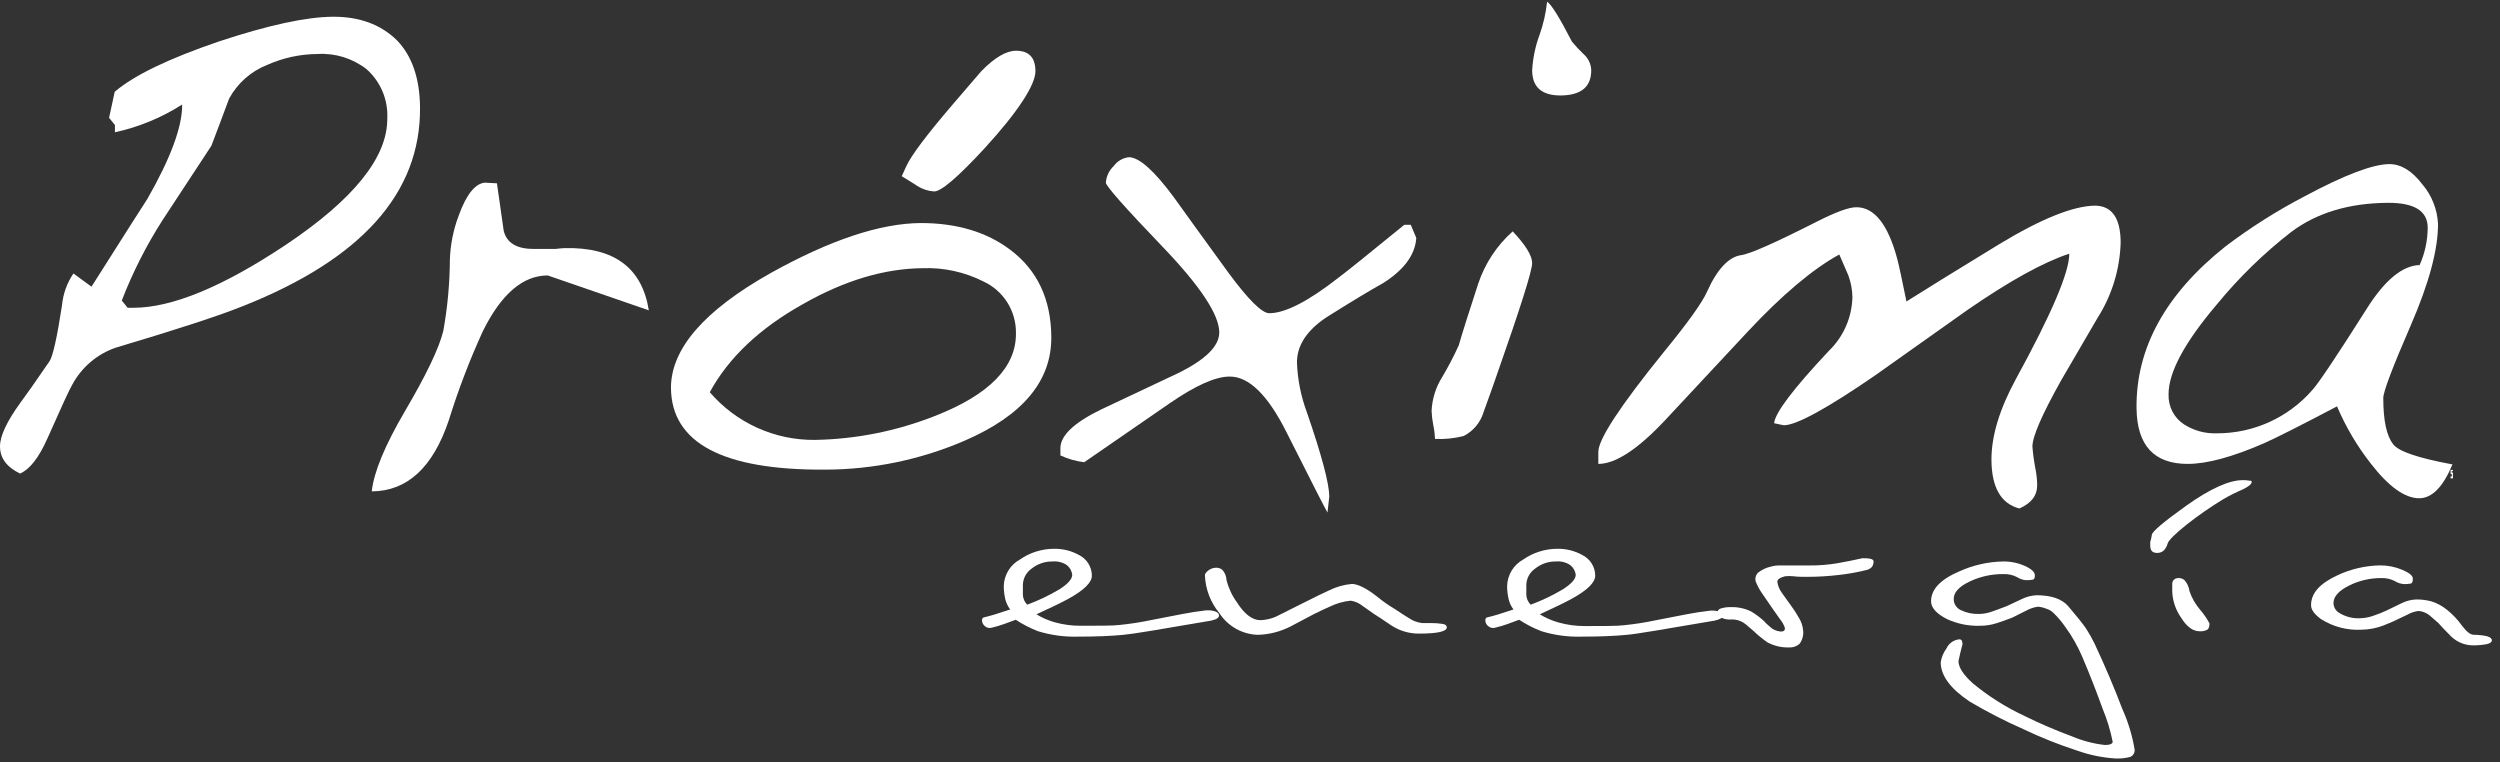 <svg width="246" height="75" viewBox="0 0 246 75" fill="none" xmlns="http://www.w3.org/2000/svg">
<rect x="0" y="0" width="246" height="75" fill="#333333" stroke="none"/>
<path d="M41.331 10.62C41.383 18.989 35.586 25.485 23.938 30.107C21.572 31.058 17.407 32.42 11.444 34.193C9.58 34.816 8.025 36.133 7.099 37.874C6.848 38.288 6.039 40.04 4.671 43.13C3.834 45.021 2.939 46.176 1.974 46.597C0.658 45.965 0 45.073 0 43.922C0 42.909 0.665 41.483 1.995 39.643C2.558 38.891 3.519 37.524 4.877 35.541C5.208 35.038 5.618 33.197 6.105 30.021C6.21 28.905 6.596 27.835 7.227 26.911L9.002 28.209C12.424 22.812 14.26 19.928 14.511 19.557C16.806 15.539 17.944 12.449 17.925 10.285C15.898 11.581 13.658 12.506 11.309 13.017V12.304L10.734 11.59L11.288 9.03C13.181 7.413 16.605 5.761 21.56 4.073C26.397 2.475 30.122 1.667 32.734 1.648C35.347 1.629 37.45 2.397 39.045 3.951C40.55 5.502 41.312 7.725 41.331 10.62ZM38.108 11.676C38.156 10.76 37.996 9.845 37.641 9C37.285 8.155 36.744 7.402 36.057 6.797C34.682 5.733 32.969 5.206 31.236 5.314C29.541 5.325 27.866 5.686 26.317 6.377C24.703 7.003 23.364 8.186 22.54 9.715C21.958 11.277 21.383 12.824 20.8 14.344L15.98 21.683C14.389 24.172 13.05 26.815 11.983 29.572L12.558 30.285H13.126C16.913 30.285 21.896 28.231 28.077 24.122C34.788 19.638 38.132 15.489 38.108 11.676Z" fill="white"/>
<path d="M63.843 30.535L53.897 27.104C51.45 27.104 49.32 28.934 47.508 32.596C46.206 35.446 45.087 38.376 44.157 41.369C42.6 46 40.075 48.328 36.582 48.352C36.781 46.469 37.86 43.858 39.819 40.506C41.939 36.906 43.208 34.255 43.624 32.553C44.039 30.229 44.256 27.874 44.27 25.513C44.322 24.049 44.612 22.603 45.129 21.234C45.877 19.16 46.734 18.074 47.699 17.974L48.899 18.038L49.566 22.717C49.864 23.916 50.865 24.508 52.548 24.493H54.678C55.054 24.443 55.388 24.422 55.565 24.415C60.421 24.305 63.18 26.345 63.843 30.535Z" fill="white"/>
<path d="M103.449 33.166C103.477 37.489 100.638 40.886 94.93 43.359C90.599 45.23 85.936 46.2 81.222 46.212C71.141 46.278 66.074 43.599 66.022 38.173C66.022 34.317 69.293 30.549 75.833 26.868C81.678 23.616 86.6 21.975 90.6 21.947C94.144 21.947 97.081 22.824 99.41 24.579C102.079 26.585 103.425 29.448 103.449 33.166ZM99.97 32.781C99.984 31.713 99.688 30.664 99.12 29.762C98.552 28.859 97.735 28.141 96.769 27.696C94.926 26.766 92.88 26.317 90.82 26.39C87.033 26.419 83.098 27.596 79.014 29.921C74.754 32.299 71.697 35.19 69.842 38.594C71.122 40.084 72.71 41.275 74.495 42.086C76.28 42.896 78.219 43.306 80.178 43.287C84.224 43.218 88.225 42.42 91.991 40.934C97.329 38.846 99.989 36.138 99.97 32.81V32.781ZM96.875 14.6C94.239 17.453 92.582 18.866 91.906 18.837C91.32 18.799 90.753 18.613 90.259 18.295C90.131 18.202 89.627 17.888 88.732 17.339L89.173 16.369C89.646 15.314 91.191 13.259 93.808 10.207L96.549 7.018C97.864 5.668 99.007 4.993 99.978 4.993C101.241 4.993 101.873 5.649 101.887 6.983C101.901 8.317 100.226 10.941 96.875 14.6Z" fill="white"/>
<path d="M139.364 23.416C139.25 25.071 138.164 26.55 136.105 27.853C134.846 28.552 132.998 29.667 130.561 31.198C128.587 32.496 127.607 34.001 127.622 35.698C127.685 37.369 128.016 39.019 128.601 40.584C130.054 44.807 130.788 47.56 130.802 48.844L130.625 50.434C130.497 50.249 129.153 47.614 126.592 42.531C124.756 38.865 122.889 37.039 120.991 37.054C119.6 37.054 117.624 37.938 115.063 39.707L106.686 45.484C105.875 45.385 105.085 45.159 104.344 44.814V44.101C104.344 42.859 105.683 41.587 108.362 40.285L115.929 36.718C118.627 35.387 119.976 34.053 119.976 32.717C119.976 30.972 118.114 28.157 114.389 24.272C110.664 20.387 108.807 18.285 108.816 17.967C108.862 17.347 109.138 16.766 109.59 16.341C109.763 16.1 109.985 15.898 110.24 15.749C110.496 15.599 110.78 15.504 111.074 15.47C112.091 15.47 113.575 16.792 115.525 19.436C116.504 20.81 118.291 23.281 120.885 26.847C122.844 29.5 124.181 30.825 124.896 30.82C126.457 30.82 128.727 29.655 131.704 27.325C132.456 26.768 134.617 25.033 138.185 22.118H138.817L139.364 23.416Z" fill="white"/>
<path d="M150.765 25.891C150.765 26.628 149.608 30.29 147.293 36.875C147.002 37.703 146.583 38.929 145.987 40.541C145.837 41.045 145.588 41.513 145.253 41.917C144.919 42.322 144.507 42.654 144.042 42.895C143.116 43.139 142.158 43.237 141.202 43.188C141.186 42.725 141.129 42.264 141.032 41.811C140.94 41.357 140.885 40.897 140.869 40.434C140.922 39.246 141.284 38.093 141.919 37.089C142.519 36.082 143.062 35.041 143.545 33.972C143.872 32.826 144.511 30.801 145.462 27.895C146.128 25.92 147.295 24.152 148.848 22.767C150.121 24.113 150.76 25.154 150.765 25.891ZM156.579 6.897C156.579 8.552 155.585 9.379 153.562 9.394C151.707 9.394 150.774 8.573 150.765 6.933C150.828 5.753 151.067 4.589 151.475 3.481C151.86 2.41 152.115 1.296 152.234 0.164C152.66 0.445 153.472 1.75 154.669 4.08C155.023 4.516 155.405 4.928 155.812 5.314C156.042 5.511 156.228 5.753 156.36 6.025C156.492 6.298 156.566 6.594 156.579 6.897Z" fill="white"/>
<path d="M208.673 23.851C208.6 26.502 207.807 29.082 206.38 31.312C205.594 32.653 204.411 34.683 202.83 37.403C200.913 40.822 199.967 43.012 199.99 43.972C200.057 44.76 200.169 45.544 200.324 46.319C200.408 46.79 200.453 47.267 200.459 47.745C200.459 48.758 199.884 49.521 198.705 50.035C196.888 49.559 195.972 47.957 195.958 45.227C195.958 42.883 196.763 40.235 198.372 37.282C201.879 30.877 203.627 26.771 203.618 24.964C201.053 25.806 197.693 27.665 193.537 30.542C191.526 31.968 188.506 34.108 184.479 36.961C179.746 40.213 176.762 41.842 175.527 41.847L174.575 41.647C174.656 40.634 176.454 38.257 179.971 34.514C181.4 33.131 182.229 31.237 182.278 29.244C182.266 28.513 182.132 27.789 181.88 27.104C181.838 27.011 181.54 26.326 180.986 25.042C178.383 26.469 175.385 28.994 171.991 32.617L163.827 41.369C161.144 44.222 158.96 45.648 157.275 45.648V44.464C157.275 43.223 159.426 39.945 163.728 34.629C166.113 31.718 167.526 29.736 167.987 28.673C168.981 26.462 170.117 25.285 171.317 25.107C172.155 25.007 174.634 23.911 178.757 21.819C180.603 20.884 181.909 20.392 182.668 20.392C184.438 20.392 185.778 22.082 186.686 25.463C186.857 26.11 187.16 27.51 187.595 29.664C189.28 28.594 192.326 26.714 196.732 24.022C200.882 21.512 204.034 20.249 206.188 20.235C207.828 20.278 208.658 21.462 208.673 23.851Z" fill="white"/>
<path d="M241.322 45.698C240.404 47.909 239.315 49.02 238.056 49.029C236.636 49.029 235.046 47.89 233.285 45.613C231.937 43.891 230.82 41.999 229.963 39.985C226.432 41.844 224.038 43.054 222.779 43.616C219.669 44.971 217.166 45.648 215.268 45.648C211.955 45.648 210.277 43.822 210.235 40.17C210.168 34.255 213.084 28.949 218.981 24.251C221.441 22.387 224.054 20.733 226.79 19.308C230.704 17.211 233.48 16.158 235.117 16.148C236.262 16.148 237.341 16.809 238.354 18.131C239.289 19.227 239.834 20.605 239.902 22.047C239.902 24.576 239.005 27.905 237.211 32.032C235.418 36.16 234.518 38.537 234.514 39.165C234.514 41.376 234.838 42.89 235.486 43.708C235.997 44.412 237.943 45.075 241.322 45.698ZM238.887 22.41C238.887 20.756 237.566 19.943 234.954 19.957C231.12 19.985 227.945 20.948 225.427 22.846C222.741 24.936 220.295 27.322 218.136 29.957C214.955 33.704 213.372 36.654 213.387 38.808C213.365 39.393 213.495 39.973 213.763 40.492C214.032 41.011 214.431 41.451 214.92 41.768C215.886 42.381 217.015 42.685 218.157 42.638C219.936 42.642 221.695 42.261 223.316 41.523C224.936 40.785 226.38 39.706 227.549 38.359C228.174 37.669 229.949 35.016 232.874 30.399C234.663 27.546 236.423 26.119 238.092 26.084C238.607 24.928 238.877 23.677 238.887 22.41ZM241.137 47.075V46.868H241.265V46.654H241.137V46.24H241.371V46.362H241.244V46.497H241.371V47.075H241.137Z" fill="white"/>
<path d="M119.181 61.069L113.374 62.053C111.954 62.288 111.031 62.424 110.534 62.467C109.405 62.581 107.9 62.645 106.026 62.645C104.709 62.679 103.395 62.498 102.136 62.11C101.369 61.813 100.636 61.435 99.949 60.983L98.785 61.411C98.406 61.546 98.019 61.66 97.628 61.754C97.508 61.797 97.379 61.807 97.254 61.783C97.129 61.76 97.013 61.702 96.918 61.618C96.83 61.549 96.758 61.462 96.708 61.362C96.657 61.262 96.63 61.152 96.627 61.04C96.627 60.862 96.705 60.762 96.854 60.741C97.18 60.662 97.507 60.577 97.834 60.477L99.403 59.971C99.161 59.654 98.992 59.289 98.906 58.901C98.816 58.49 98.771 58.072 98.771 57.652C98.787 57.118 98.943 56.597 99.222 56.142C99.501 55.686 99.894 55.312 100.361 55.056C101.34 54.376 102.5 54.008 103.69 54.001C104.563 53.981 105.426 54.195 106.189 54.621C106.564 54.81 106.879 55.099 107.099 55.456C107.32 55.814 107.437 56.226 107.439 56.647C107.439 57.317 106.665 58.078 105.117 58.929C104.464 59.286 103.421 59.792 101.987 60.448C102.532 60.783 103.119 61.042 103.733 61.219C104.59 61.462 105.476 61.583 106.367 61.575C108.241 61.575 109.512 61.575 110.165 61.497C111.238 61.388 112.304 61.222 113.359 60.998L116.377 60.413C117.207 60.256 117.896 60.149 118.428 60.092C118.799 60.022 119.181 60.041 119.543 60.149C119.813 60.249 119.947 60.377 119.947 60.534C119.976 60.784 119.713 60.948 119.181 61.069ZM105.508 56.554C105.462 56.179 105.271 55.838 104.975 55.605C104.557 55.326 104.055 55.2 103.555 55.249C102.808 55.239 102.08 55.491 101.497 55.962C101.244 56.141 101.036 56.377 100.889 56.65C100.743 56.924 100.662 57.228 100.652 57.538C100.652 57.895 100.652 58.237 100.652 58.565C100.678 58.918 100.829 59.249 101.078 59.5C102.188 59.092 103.257 58.581 104.273 57.973C105.117 57.431 105.508 56.968 105.508 56.554Z" fill="white"/>
<path d="M142.367 61.725C142.367 62.139 141.458 62.346 139.641 62.346C138.691 62.355 137.758 62.088 136.957 61.575L135.8 60.798C135.558 60.662 134.991 60.277 134.103 59.642C133.759 59.354 133.341 59.168 132.896 59.107C132.181 59.18 131.483 59.381 130.838 59.699C130.419 59.878 129.915 60.12 129.318 60.413L126.954 61.661C125.968 62.16 124.885 62.435 123.781 62.467C123.023 62.446 122.281 62.241 121.619 61.868C120.957 61.495 120.396 60.966 119.983 60.327C119.116 59.279 118.617 57.973 118.563 56.611C118.563 56.475 118.663 56.319 118.875 56.155C119.077 55.987 119.325 55.888 119.585 55.869C119.815 55.846 120.046 55.904 120.239 56.033C120.509 56.308 120.668 56.674 120.686 57.06C120.882 57.858 121.231 58.609 121.715 59.272C122.458 60.441 123.232 61.026 124.037 61.026C124.544 61.005 125.044 60.894 125.513 60.698C125.513 60.698 126.393 60.249 128.062 59.421C129.482 58.708 130.412 58.252 130.738 58.116C131.45 57.754 132.223 57.532 133.017 57.46C133.585 57.46 134.437 57.866 135.473 58.679C136.024 59.137 136.611 59.55 137.227 59.913C137.852 60.334 138.313 60.627 138.611 60.805C139.009 61.085 139.47 61.259 139.953 61.311H140.755C141.152 61.305 141.548 61.331 141.941 61.39C142.225 61.437 142.367 61.549 142.367 61.725Z" fill="white"/>
<path d="M168.719 61.069L162.911 62.053C161.492 62.288 160.576 62.424 160.072 62.467C158.936 62.581 157.438 62.645 155.557 62.645C154.242 62.679 152.931 62.498 151.674 62.11C150.906 61.816 150.173 61.438 149.487 60.983L148.323 61.411C147.941 61.547 147.553 61.661 147.158 61.754C147.039 61.797 146.91 61.807 146.785 61.783C146.66 61.76 146.544 61.703 146.449 61.618C146.358 61.552 146.285 61.465 146.234 61.364C146.183 61.264 146.157 61.153 146.157 61.04C146.157 60.862 146.228 60.762 146.378 60.741C146.704 60.662 147.038 60.577 147.364 60.477L148.926 59.971C148.684 59.656 148.517 59.29 148.436 58.901C148.344 58.491 148.298 58.072 148.301 57.652C148.317 57.118 148.471 56.598 148.749 56.142C149.026 55.687 149.418 55.312 149.885 55.056C150.863 54.376 152.024 54.008 153.214 54.001C154.087 53.98 154.95 54.194 155.713 54.621C156.089 54.808 156.406 55.097 156.628 55.454C156.85 55.812 156.968 56.225 156.969 56.647C156.969 57.317 156.193 58.078 154.641 58.929C153.988 59.286 152.947 59.792 151.517 60.448C152.086 60.798 152.7 61.067 153.342 61.247C154.201 61.491 155.09 61.611 155.983 61.604C157.857 61.604 159.121 61.604 159.781 61.525C160.852 61.417 161.916 61.251 162.968 61.026L165.985 60.441C166.823 60.284 167.505 60.177 168.044 60.12C168.415 60.05 168.797 60.07 169.159 60.177C169.429 60.277 169.563 60.406 169.563 60.562C169.528 60.784 169.258 60.948 168.719 61.069ZM155.053 56.554C155.029 56.368 154.97 56.188 154.877 56.026C154.784 55.863 154.661 55.72 154.513 55.605C154.095 55.326 153.593 55.2 153.093 55.249C152.348 55.239 151.622 55.491 151.042 55.962C150.787 56.14 150.578 56.375 150.43 56.649C150.282 56.922 150.2 57.227 150.19 57.538C150.19 57.895 150.19 58.237 150.19 58.565C150.216 58.918 150.367 59.25 150.616 59.5C151.727 59.095 152.797 58.584 153.81 57.973C154.655 57.431 155.053 56.968 155.053 56.554Z" fill="white"/>
<path d="M184.358 55.22C184.366 55.42 184.311 55.617 184.202 55.784C184.039 55.951 183.828 56.064 183.599 56.105C182.702 56.325 181.791 56.485 180.873 56.583C179.864 56.7 178.849 56.76 177.834 56.761C177.358 56.761 176.904 56.761 176.471 56.704C176.197 56.675 175.921 56.675 175.648 56.704C175.136 56.839 174.888 57.018 174.888 57.239C174.942 57.637 175.096 58.015 175.335 58.337C175.515 58.594 175.827 59.029 176.272 59.642C176.53 59.994 176.767 60.361 176.982 60.741C177.235 61.133 177.389 61.581 177.429 62.046C177.483 62.511 177.356 62.979 177.074 63.351C176.935 63.476 176.772 63.572 176.595 63.633C176.419 63.694 176.232 63.719 176.045 63.708C175.304 63.73 174.57 63.558 173.915 63.209C173.417 62.862 172.947 62.475 172.51 62.053C172.006 61.618 171.679 61.34 171.53 61.254C171.179 61.044 170.774 60.94 170.366 60.955C170.031 60.985 169.693 60.928 169.386 60.791C169.116 60.662 168.981 60.498 168.981 60.306C168.985 60.204 169.022 60.106 169.086 60.028C169.15 59.949 169.238 59.894 169.336 59.871C169.656 59.774 169.989 59.73 170.323 59.742C171.002 59.721 171.676 59.862 172.29 60.156C172.735 60.421 173.153 60.729 173.539 61.076C173.719 61.278 173.914 61.466 174.121 61.639C174.42 61.938 174.816 62.118 175.236 62.146C175.506 62.146 175.64 62.039 175.64 61.818C175.543 61.502 175.383 61.209 175.172 60.955L174.462 59.949C174.017 59.293 173.691 58.817 173.482 58.523C173.194 58.128 172.955 57.699 172.772 57.246C172.721 57.087 172.716 56.916 172.759 56.754C172.802 56.592 172.89 56.446 173.014 56.333C173.38 56.054 173.801 55.857 174.249 55.755C174.48 55.687 174.718 55.649 174.959 55.641C175.271 55.641 175.669 55.641 176.144 55.641C176.499 55.641 176.854 55.641 177.153 55.641H178.019C178.97 55.651 179.921 55.574 180.858 55.413C181.661 55.27 182.47 55.106 183.272 54.928C183.982 54.921 184.323 54.999 184.358 55.22Z" fill="white"/>
<path d="M202.049 60.299C201.848 60.108 201.605 59.969 201.339 59.892C201.083 59.787 200.813 59.722 200.537 59.699C200.152 59.753 199.78 59.874 199.437 60.056L198.017 60.769C197.506 60.969 196.995 61.154 196.476 61.319C195.949 61.49 195.398 61.577 194.844 61.575C193.721 61.614 192.606 61.39 191.585 60.919C190.541 60.384 190.016 59.799 190.016 59.164C190.016 57.995 190.941 57.015 192.792 56.226C194.154 55.606 195.628 55.274 197.122 55.249C197.856 55.241 198.582 55.392 199.252 55.691C199.905 55.99 200.232 56.297 200.232 56.611C200.232 56.868 200.168 57.011 200.033 57.039C199.799 57.08 199.561 57.097 199.323 57.089C199.022 57.058 198.732 56.955 198.478 56.789C198.078 56.58 197.631 56.476 197.179 56.49C196.014 56.472 194.86 56.723 193.807 57.224C192.763 57.724 192.245 58.294 192.245 58.929C192.241 59.164 192.306 59.395 192.433 59.593C192.559 59.791 192.741 59.947 192.955 60.042C193.511 60.308 194.122 60.435 194.737 60.413C195.158 60.409 195.576 60.334 195.972 60.192C196.398 60.042 196.902 59.864 197.463 59.642C198.173 59.307 198.684 59.079 198.982 58.929C199.427 58.716 199.91 58.595 200.402 58.572C201.822 58.572 202.859 58.922 203.483 59.614C204.378 60.662 204.974 61.411 205.272 61.853C205.584 62.337 205.867 62.84 206.117 63.358C207.135 65.531 208.043 67.671 208.843 69.778C209.417 71.051 209.822 72.394 210.05 73.772C210.061 73.923 210.023 74.074 209.942 74.202C209.862 74.33 209.743 74.43 209.603 74.485C209.139 74.604 208.661 74.655 208.183 74.635C206.879 74.555 205.594 74.291 204.364 73.85C202.569 73.267 200.814 72.567 199.11 71.753C197.29 70.952 195.519 70.043 193.807 69.029C191.914 67.759 190.967 66.473 190.967 65.17C191.04 64.679 191.233 64.213 191.528 63.815C191.641 63.565 191.819 63.349 192.042 63.19C192.265 63.031 192.526 62.934 192.799 62.909C193.012 62.909 193.111 63.066 193.111 63.387C192.962 63.936 192.827 64.493 192.714 65.049C192.714 65.662 193.189 66.397 194.134 67.246C195.688 68.529 197.398 69.607 199.224 70.455C200.731 71.2 202.276 71.864 203.852 72.445C204.898 72.892 206.003 73.182 207.132 73.308C207.608 73.308 207.842 73.209 207.892 73.009C207.672 71.9 207.344 70.815 206.912 69.771C206.252 67.952 205.585 66.24 204.896 64.635C204.46 63.605 203.908 62.628 203.249 61.725C202.898 61.21 202.496 60.732 202.049 60.299Z" fill="white"/>
<path d="M221.565 47.431C221.565 47.631 221.281 47.859 220.72 48.145C220.045 48.431 219.388 48.76 218.754 49.129C217.523 49.878 216.338 50.7 215.204 51.59C214.04 52.524 213.408 53.145 213.301 53.466C213.236 53.735 213.099 53.982 212.904 54.179C212.723 54.336 212.49 54.417 212.251 54.407C211.811 54.407 211.583 54.179 211.583 53.694V53.337C211.658 53.105 211.71 52.866 211.74 52.624C211.782 52.296 212.911 51.347 215.112 49.771C217.478 48.088 219.341 47.246 220.699 47.246C220.923 47.237 221.147 47.256 221.366 47.303C221.494 47.267 221.565 47.332 221.565 47.431ZM217.412 61.34C217.412 61.661 217.341 61.868 217.192 61.968C216.957 62.087 216.694 62.139 216.432 62.117C215.774 62.117 215.164 61.661 214.601 60.748C214.09 60.012 213.795 59.147 213.749 58.252C213.749 58.038 213.749 57.767 213.749 57.453C213.745 57.309 213.797 57.17 213.894 57.065C213.991 56.96 214.124 56.897 214.267 56.889C214.394 56.867 214.525 56.876 214.648 56.914C214.772 56.952 214.884 57.02 214.977 57.11C215.23 57.41 215.393 57.776 215.445 58.166C215.681 58.856 216.047 59.493 216.525 60.042C216.867 60.44 217.165 60.876 217.412 61.34Z" fill="white"/>
<path d="M245.198 63.002C245.198 63.182 245.028 63.311 244.687 63.387C244.207 63.476 243.719 63.514 243.232 63.501C242.807 63.483 242.391 63.379 242.008 63.195C241.625 63.011 241.283 62.751 241.002 62.431C240.64 62.06 240.292 61.718 239.93 61.304C239.689 61.105 239.469 60.898 239.22 60.684C238.883 60.355 238.44 60.155 237.971 60.12C237.594 60.17 237.231 60.291 236.899 60.477L235.479 61.154C235.032 61.333 234.72 61.461 234.535 61.547C233.855 61.808 233.134 61.948 232.405 61.961C230.99 62.045 229.585 61.681 228.387 60.919C227.734 60.441 227.407 59.992 227.407 59.557C227.407 58.366 228.266 57.417 229.999 56.611C231.318 55.991 232.752 55.658 234.208 55.634C234.96 55.63 235.704 55.781 236.395 56.076C237.105 56.376 237.424 56.661 237.424 56.939C237.424 57.217 237.368 57.374 237.247 57.417C237.013 57.465 236.775 57.484 236.537 57.474C236.219 57.448 235.912 57.345 235.643 57.175C235.243 56.97 234.799 56.87 234.35 56.882C233.227 56.871 232.117 57.13 231.113 57.638C230.112 58.145 229.615 58.715 229.615 59.343C229.618 59.524 229.664 59.702 229.749 59.862C229.835 60.023 229.957 60.16 230.105 60.263C230.737 60.675 231.483 60.875 232.235 60.834C232.708 60.822 233.176 60.73 233.619 60.562C234.048 60.42 234.468 60.251 234.876 60.056C235.586 59.721 236.047 59.493 236.345 59.343C236.789 59.126 237.272 59.005 237.765 58.986C238.271 58.982 238.775 59.047 239.263 59.179C239.825 59.358 240.348 59.644 240.804 60.02C241.367 60.474 241.864 61.004 242.28 61.597C242.727 62.175 243.097 62.46 243.395 62.46C244.602 62.495 245.198 62.66 245.198 63.002Z" fill="white"/>
</svg>

